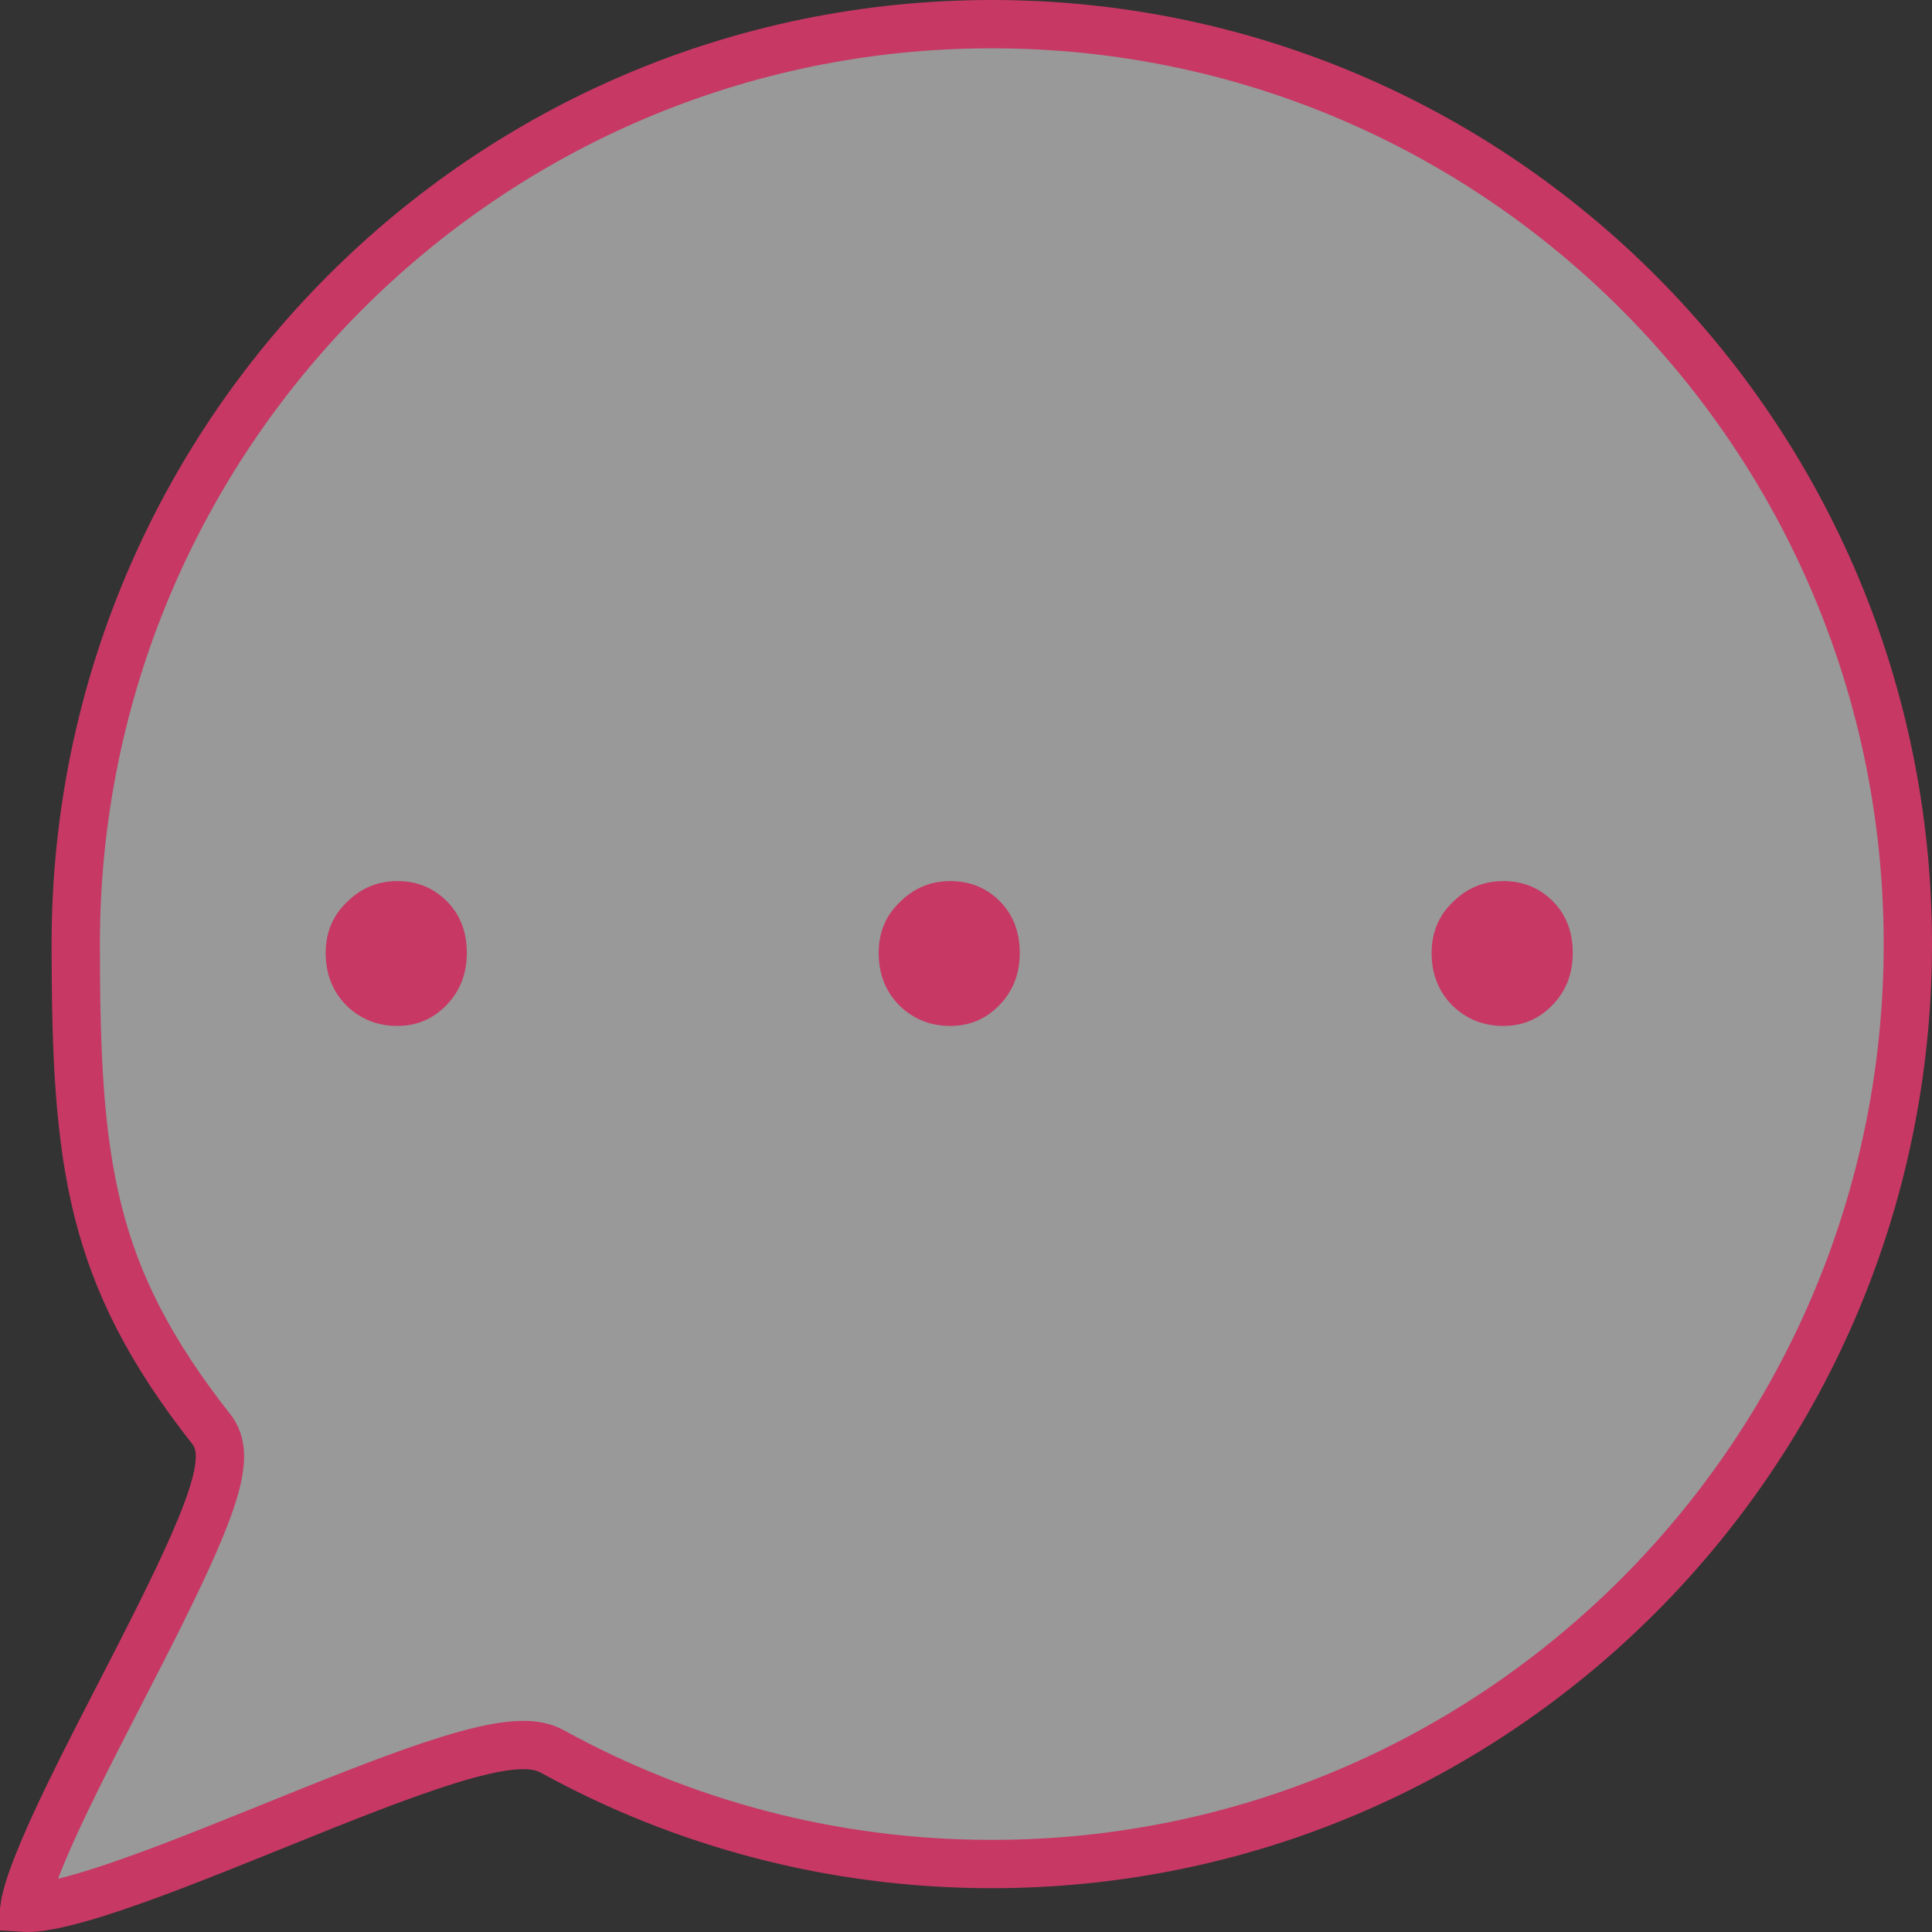 <svg width="40" height="40" viewBox="0 0 40 40" fill="none" xmlns="http://www.w3.org/2000/svg">
<rect x="0" y="0" width="40" height="40" fill="#333333" stroke="none"/>
<path d="M39.5 19.546C39.5 30.067 31.007 38.593 20.534 38.593C17.234 38.593 14.133 37.747 11.431 36.26C11.252 36.161 11.052 36.133 10.88 36.129C10.701 36.125 10.507 36.145 10.307 36.18C9.907 36.25 9.429 36.387 8.913 36.559C7.952 36.881 6.793 37.349 5.643 37.814C5.556 37.849 5.469 37.884 5.383 37.919C4.138 38.421 2.924 38.905 1.956 39.205C1.47 39.356 1.07 39.453 0.772 39.487C0.658 39.5 0.571 39.502 0.506 39.498C0.511 39.463 0.518 39.419 0.529 39.367C0.585 39.112 0.71 38.756 0.897 38.315C1.268 37.436 1.84 36.318 2.429 35.173L2.488 35.059C3.053 33.961 3.626 32.845 4.02 31.941C4.223 31.475 4.388 31.044 4.477 30.688C4.521 30.51 4.553 30.33 4.553 30.162C4.554 30.003 4.527 29.783 4.38 29.596C3.103 27.975 2.41 26.593 2.028 25.072C1.643 23.536 1.568 21.833 1.568 19.546C1.568 9.025 10.061 0.5 20.534 0.5C31.007 0.5 39.5 9.025 39.5 19.546ZM0.502 39.618C0.502 39.618 0.502 39.617 0.502 39.615C0.502 39.617 0.502 39.618 0.502 39.618Z" fill="white" fill-opacity="0.5" stroke="#C73865"/>
<path d="M8.226 21.241C7.819 21.241 7.47 21.103 7.179 20.825C6.889 20.534 6.743 20.169 6.743 19.731C6.743 19.308 6.889 18.957 7.179 18.68C7.47 18.388 7.819 18.242 8.226 18.242C8.633 18.242 8.974 18.381 9.25 18.658C9.527 18.935 9.665 19.293 9.665 19.731C9.665 20.169 9.519 20.534 9.229 20.825C8.952 21.103 8.618 21.241 8.226 21.241Z" fill="#C73865"/>
<path d="M19.674 21.241C19.267 21.241 18.919 21.103 18.628 20.825C18.337 20.534 18.192 20.169 18.192 19.731C18.192 19.308 18.337 18.957 18.628 18.68C18.919 18.388 19.267 18.242 19.674 18.242C20.081 18.242 20.423 18.381 20.699 18.658C20.975 18.935 21.113 19.293 21.113 19.731C21.113 20.169 20.968 20.534 20.677 20.825C20.401 21.103 20.067 21.241 19.674 21.241Z" fill="#C73865"/>
<path d="M31.123 21.241C30.716 21.241 30.367 21.103 30.076 20.825C29.786 20.534 29.64 20.169 29.64 19.731C29.64 19.308 29.786 18.957 30.076 18.68C30.367 18.388 30.716 18.242 31.123 18.242C31.53 18.242 31.872 18.381 32.148 18.658C32.424 18.935 32.562 19.293 32.562 19.731C32.562 20.169 32.417 20.534 32.126 20.825C31.85 21.103 31.515 21.241 31.123 21.241Z" fill="#C73865"/>
</svg>
